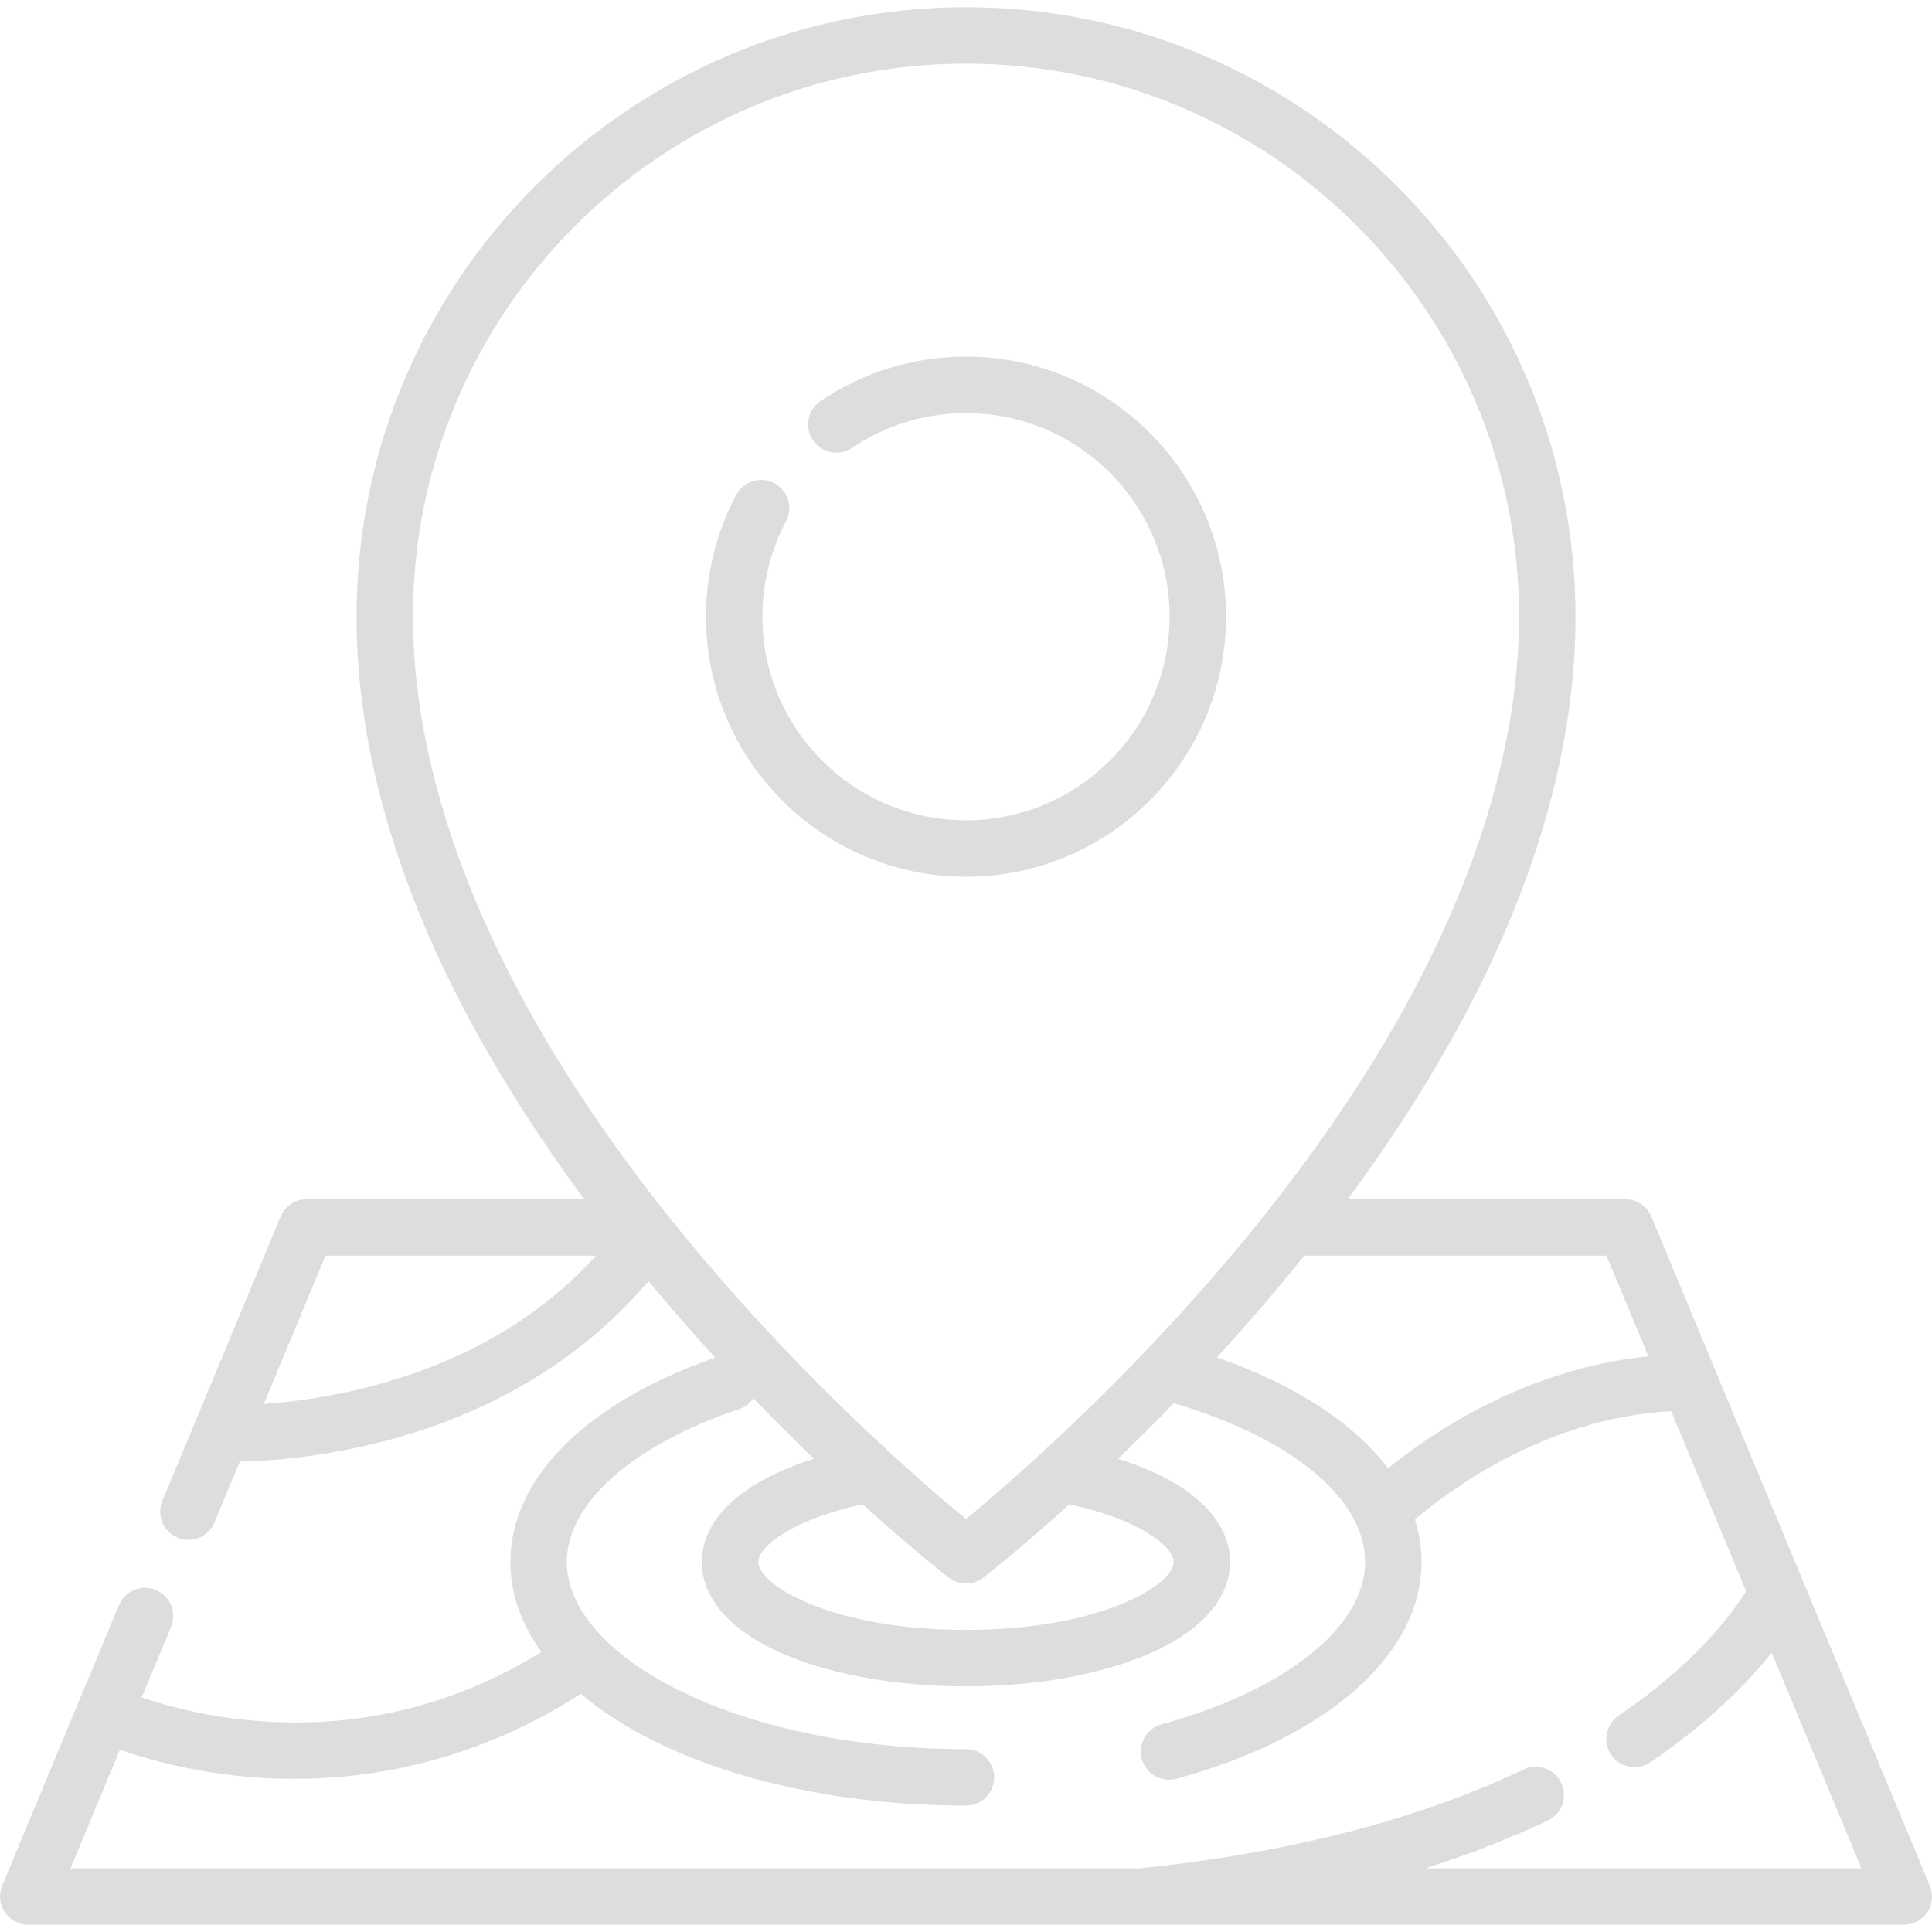 <svg width="34" height="34" viewBox="0 0 34 34" fill="none" xmlns="http://www.w3.org/2000/svg">
<g clip-path="url(#clip0)">
<path d="M17 6.276C16.083 6.276 15.198 6.547 14.441 7.058C14.214 7.212 14.154 7.52 14.307 7.748C14.461 7.975 14.77 8.035 14.997 7.881C15.589 7.481 16.282 7.27 17 7.27C18.976 7.27 20.583 8.877 20.583 10.853C20.583 12.829 18.976 14.436 17 14.436C15.024 14.436 13.417 12.829 13.417 10.853C13.417 10.268 13.561 9.688 13.832 9.176C13.961 8.933 13.869 8.633 13.627 8.504C13.384 8.376 13.084 8.468 12.955 8.71C12.607 9.365 12.424 10.106 12.424 10.853C12.424 13.376 14.477 15.429 17 15.429C19.523 15.429 21.576 13.376 21.576 10.853C21.576 8.329 19.523 6.276 17 6.276Z" fill="#DDDDDD"/>
<path d="M33.962 33.186L30.196 24.138C30.195 24.136 30.195 24.134 30.194 24.133L29.061 21.41C28.984 21.225 28.803 21.104 28.602 21.104H23.718C24.668 19.819 25.459 18.539 26.076 17.282C27.171 15.055 27.726 12.892 27.726 10.853C27.726 4.938 22.914 0.127 17 0.127C11.086 0.127 6.274 4.938 6.274 10.853C6.274 12.892 6.829 15.055 7.923 17.282C8.541 18.539 9.332 19.819 10.282 21.104H5.398C5.197 21.104 5.016 21.225 4.939 21.41L2.857 26.412C2.752 26.665 2.872 26.956 3.125 27.061C3.378 27.167 3.669 27.047 3.774 26.794L4.22 25.722C4.72 25.712 5.696 25.649 6.844 25.341C8.723 24.837 10.285 23.876 11.412 22.545C11.443 22.582 11.473 22.62 11.505 22.657C11.869 23.092 12.232 23.504 12.588 23.893C10.328 24.674 8.982 26.013 8.982 27.489C8.982 28.051 9.175 28.585 9.528 29.073C7.995 30.016 6.32 30.424 4.54 30.287C3.644 30.218 2.924 30.019 2.493 29.872L3.01 28.63C3.116 28.377 2.996 28.086 2.743 27.98C2.489 27.875 2.199 27.995 2.093 28.248L0.038 33.186C-0.026 33.339 -0.009 33.514 0.084 33.652C0.176 33.79 0.331 33.873 0.497 33.873H20.078C20.079 33.873 20.079 33.873 20.08 33.873C20.08 33.873 20.081 33.873 20.081 33.873H33.503C33.669 33.873 33.825 33.79 33.917 33.652C34.009 33.514 34.026 33.339 33.962 33.186ZM28.271 22.097L29.009 23.869C26.853 24.086 25.194 25.216 24.427 25.841C23.818 25.035 22.768 24.356 21.415 23.889C21.77 23.501 22.132 23.091 22.495 22.657C22.651 22.47 22.803 22.284 22.953 22.097H28.271ZM6.617 24.374C5.837 24.586 5.135 24.673 4.642 24.708L5.729 22.097H10.488C9.514 23.175 8.216 23.94 6.617 24.374ZM12.266 22.02C8.135 17.085 7.267 13.223 7.267 10.853C7.267 5.486 11.633 1.12 17 1.12C22.367 1.12 26.733 5.486 26.733 10.853C26.733 13.22 25.868 17.076 21.747 22.004C19.759 24.381 17.747 26.117 17 26.733C16.254 26.119 14.252 24.392 12.266 22.02ZM20.654 27.489C20.654 27.894 19.364 28.684 17 28.684C14.635 28.684 13.345 27.894 13.345 27.489C13.345 27.204 13.983 26.73 15.181 26.473C16.058 27.267 16.646 27.725 16.696 27.764C16.786 27.833 16.893 27.868 17 27.868C17.107 27.868 17.215 27.833 17.304 27.764C17.354 27.725 17.942 27.267 18.819 26.473C20.017 26.73 20.654 27.204 20.654 27.489ZM25.085 32.88C25.849 32.636 26.568 32.356 27.239 32.038C27.486 31.921 27.592 31.625 27.474 31.377C27.357 31.129 27.061 31.023 26.813 31.141C24.948 32.026 22.673 32.611 20.053 32.88H1.241L2.11 30.791C2.591 30.96 3.4 31.19 4.419 31.274C4.654 31.293 4.907 31.305 5.176 31.305C6.565 31.305 8.375 30.994 10.221 29.809C11.631 31 14.115 31.775 17 31.775C17.274 31.775 17.496 31.553 17.496 31.279C17.496 31.004 17.274 30.782 17 30.782C15.067 30.782 13.258 30.407 11.905 29.725C10.679 29.107 9.975 28.292 9.975 27.489C9.975 26.454 11.137 25.424 13.006 24.799C13.113 24.763 13.2 24.694 13.259 24.607C13.631 24.994 13.99 25.35 14.325 25.673C14.169 25.722 14.019 25.775 13.877 25.833C12.894 26.234 12.352 26.822 12.352 27.489C12.352 28.156 12.894 28.744 13.877 29.145C14.719 29.488 15.828 29.677 17 29.677C18.171 29.677 19.28 29.488 20.122 29.145C21.106 28.744 21.647 28.156 21.647 27.489C21.647 26.822 21.106 26.234 20.122 25.833C19.98 25.775 19.83 25.722 19.674 25.673C19.985 25.374 20.314 25.048 20.657 24.694C22.247 25.162 23.426 25.918 23.851 26.781C23.859 26.802 23.868 26.823 23.879 26.842C23.974 27.053 24.024 27.269 24.024 27.489C24.024 28.631 22.618 29.752 20.443 30.345C20.178 30.417 20.022 30.69 20.094 30.955C20.154 31.176 20.355 31.321 20.573 31.321C20.616 31.321 20.66 31.315 20.704 31.303C23.364 30.578 25.017 29.116 25.017 27.489C25.017 27.233 24.977 26.983 24.901 26.74C25.502 26.227 27.205 24.951 29.41 24.834L30.729 28.004C30.499 28.374 29.849 29.267 28.485 30.192C28.258 30.346 28.199 30.655 28.353 30.882C28.449 31.023 28.606 31.099 28.765 31.099C28.861 31.099 28.957 31.072 29.043 31.014C30.09 30.303 30.766 29.602 31.179 29.084L32.759 32.88H25.085V32.88Z" fill="#DDDDDD"/>
</g>
<defs>
<clipPath id="clip0">
<rect width="34" height="34" fill="white"/>
</clipPath>
</defs>
</svg>
